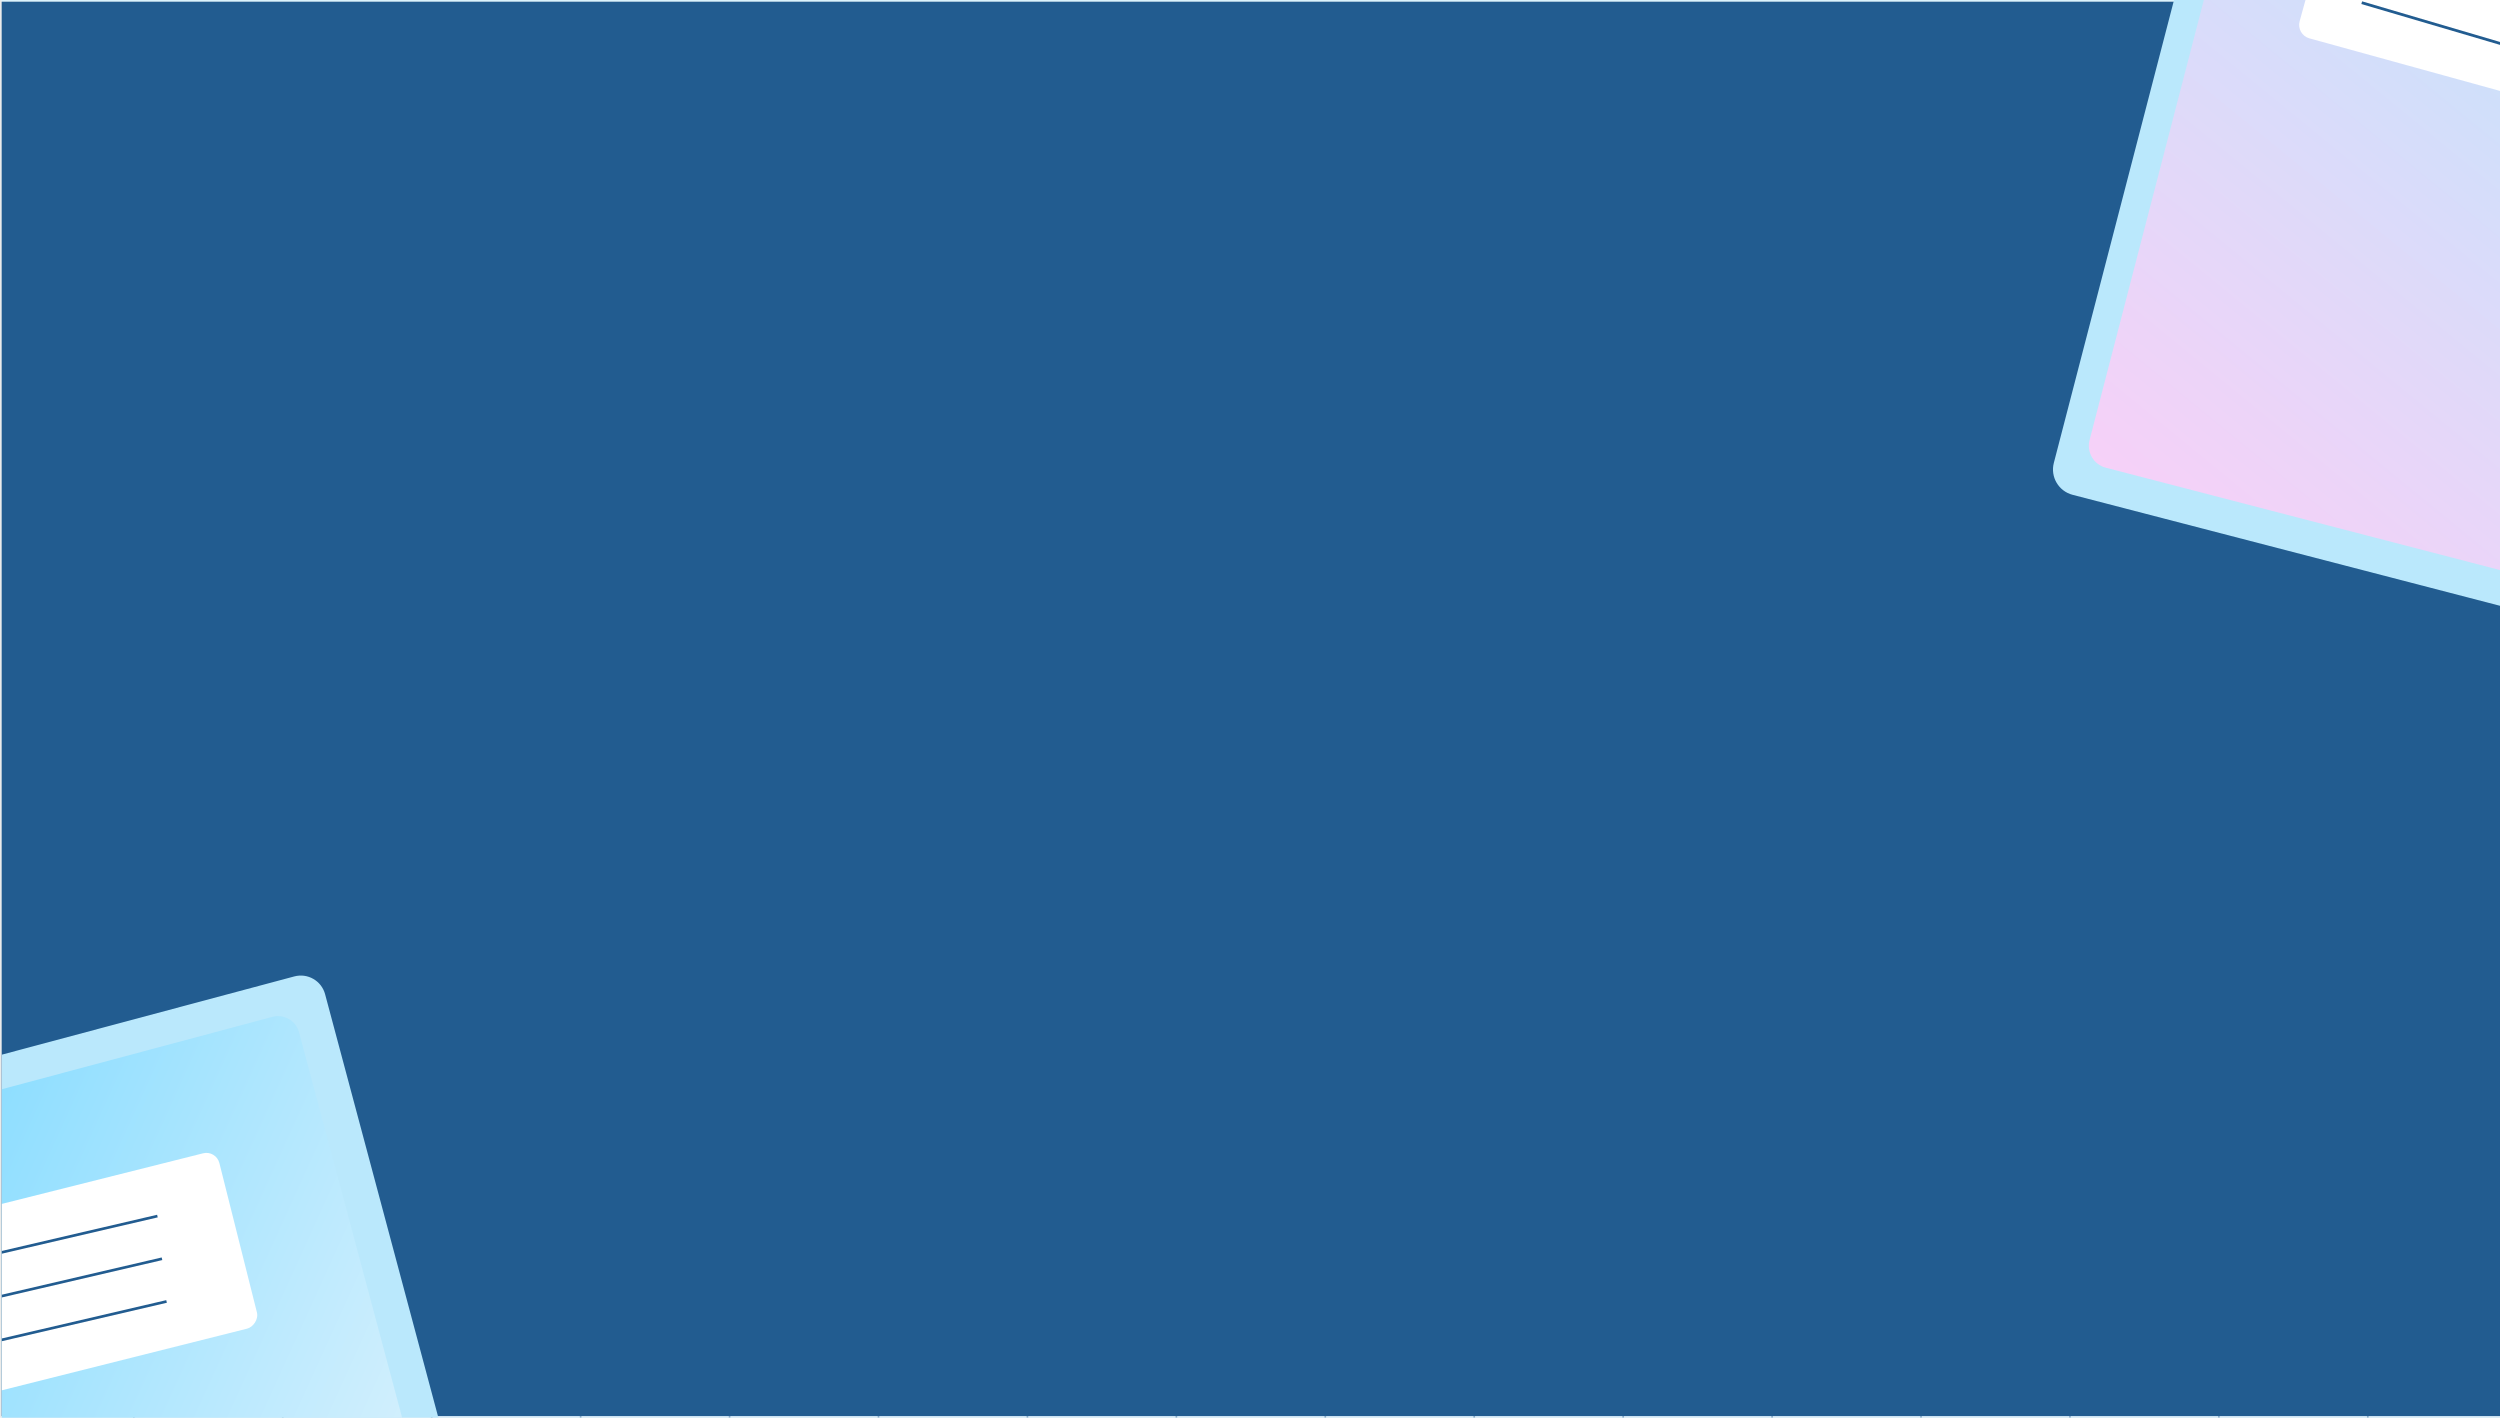 <svg width="1513" height="858" preserveAspectRatio="none" viewBox="0 0 1513 858" fill="none"
     xmlns="http://www.w3.org/2000/svg">
    <path d="M-14078 -4240C-14078 -4241.1 -14077.1 -4242 -14076 -4242H2440C2441.11 -4242 2442 -4241.1 2442 -4240V7929C2442 7930.1 2441.11 7931 2440 7931H-14076C-14077.1 7931 -14078 7930.1 -14078 7929V-4240Z"
          fill="#EBEBEA"/>
    <path d="M-14076 -4241H2440V-4243H-14076V-4241ZM2441 -4240V7929H2443V-4240H2441ZM2440 7930H-14076V7932H2440V7930ZM-14077 7929V-4240H-14079V7929H-14077ZM-14076 7930C-14076.6 7930 -14077 7929.55 -14077 7929H-14079C-14079 7930.66 -14077.7 7932 -14076 7932V7930ZM2441 7929C2441 7929.55 2440.55 7930 2440 7930V7932C2441.66 7932 2443 7930.66 2443 7929H2441ZM2440 -4241C2440.55 -4241 2441 -4240.55 2441 -4240H2443C2443 -4241.66 2441.66 -4243 2440 -4243V-4241ZM-14076 -4243C-14077.7 -4243 -14079 -4241.66 -14079 -4240H-14077C-14077 -4240.55 -14076.6 -4241 -14076 -4241V-4243Z"
          fill="black" fill-opacity="0.1"/>
    <g clip-path="url(#clip0_483_81)">
        <rect width="1512" height="9423" transform="translate(1 -3118)" fill="white"/>
        <rect width="1512" height="2015" transform="translate(1 -2014)" fill="url(#paint0_linear_483_81)"/>
        <g clip-path="url(#clip1_483_81)">
            <rect width="1512" height="856" transform="translate(1 1)" fill="#225C90"/>
        </g>
        <g filter="url(#filter0_d_483_81)">
            <rect x="1239" y="287.477" width="519.141" height="430.544" rx="15.822"
                  transform="rotate(-75.444 1239 287.477)" fill="#BAE8FC"/>
            <rect x="1261.16" y="271.615" width="476.884" height="388.284" rx="13.713"
                  transform="rotate(-75.444 1261.16 271.615)" fill="url(#paint1_linear_483_81)"/>
            <rect x="1389.5" y="12.965" width="113.82" height="250.775" rx="8.448"
                  transform="rotate(-74.578 1389.5 12.965)" fill="white"/>
            <line x1="1440.06" y1="-31.178" x2="1586.21" y2="11.878" stroke="#225C90" stroke-width="1.69"/>
            <line x1="1429.32" y1="-6.372" x2="1575.47" y2="36.684" stroke="#225C90" stroke-width="1.69"/>
        </g>
        <g clip-path="url(#clip2_483_81)">
            <rect width="1512" height="5448" transform="translate(1 857)" fill="url(#paint2_linear_483_81)"/>
            <g style="mix-blend-mode:hard-light" opacity="0.5">
                <path d="M81 832V2445" stroke="#225C90"/>
                <path d="M171.137 832V2445" stroke="#225C90"/>
                <path d="M261.27 832V2445" stroke="#225C90"/>
                <path d="M351.402 832V2445" stroke="#225C90"/>
                <path d="M441.539 832V2445" stroke="#225C90"/>
                <path d="M531.668 832V2445" stroke="#225C90"/>
                <path d="M621.801 832V2445" stroke="#225C90"/>
                <path d="M711.938 832V2445" stroke="#225C90"/>
                <path d="M802.07 832V2445" stroke="#225C90"/>
                <path d="M892.199 832V2445" stroke="#225C90"/>
                <path d="M982.34 832V2445" stroke="#225C90"/>
                <path d="M1072.47 832V2445" stroke="#225C90"/>
                <path d="M1162.6 832V2445" stroke="#225C90"/>
                <path d="M1252.74 832V2445" stroke="#225C90"/>
                <path d="M1342.87 832V2445" stroke="#225C90"/>
                <path d="M1433 832V2445" stroke="#225C90"/>
            </g>
        </g>
        <g filter="url(#filter1_d_483_81)">
            <rect x="-78.05" y="1168.03" width="499.034" height="413.869" rx="15.21"
                  transform="rotate(-104.975 -78.05 1168.03)" fill="#BAE8FC"/>
            <rect x="-64.546" y="1143.29" width="458.414" height="373.246" rx="13.182"
                  transform="rotate(-104.975 -64.546 1143.29)" fill="url(#paint3_linear_483_81)"/>
            <rect x="-76.327" y="852.877" width="109.412" height="241.062" rx="8.121"
                  transform="rotate(-104.11 -76.327 852.877)" fill="white"/>
            <line x1="-47.367" y1="761.198" x2="95.269" y2="727.963" stroke="#225C90" stroke-width="1.624"/>
            <line x1="-44.6" y1="787.038" x2="98.036" y2="753.802" stroke="#225C90" stroke-width="1.624"/>
            <line x1="-41.837" y1="812.877" x2="100.8" y2="779.641" stroke="#225C90" stroke-width="1.624"/>
        </g>
    </g>
    <defs>
        <filter id="filter0_d_483_81" x="1223" y="-223" width="579.2" height="642.686" filterUnits="userSpaceOnUse"
                color-interpolation-filters="sRGB">
            <feFlood flood-opacity="0" result="BackgroundImageFix"/>
            <feColorMatrix in="SourceAlpha" type="matrix" values="0 0 0 0 0 0 0 0 0 0 0 0 0 0 0 0 0 0 127 0"
                           result="hardAlpha"/>
            <feOffset dy="8"/>
            <feGaussianBlur stdDeviation="8"/>
            <feComposite in2="hardAlpha" operator="out"/>
            <feColorMatrix type="matrix" values="0 0 0 0 0.099 0 0 0 0 0.103 0 0 0 0 0.105 0 0 0 0.1 0"/>
            <feBlend mode="normal" in2="BackgroundImageFix" result="effect1_dropShadow_483_81"/>
            <feBlend mode="normal" in="SourceGraphic" in2="effect1_dropShadow_483_81" result="shape"/>
        </filter>
        <filter id="filter1_d_483_81" x="-223" y="571" width="560.763" height="621.029" filterUnits="userSpaceOnUse"
                color-interpolation-filters="sRGB">
            <feFlood flood-opacity="0" result="BackgroundImageFix"/>
            <feColorMatrix in="SourceAlpha" type="matrix" values="0 0 0 0 0 0 0 0 0 0 0 0 0 0 0 0 0 0 127 0"
                           result="hardAlpha"/>
            <feOffset dy="8"/>
            <feGaussianBlur stdDeviation="8"/>
            <feComposite in2="hardAlpha" operator="out"/>
            <feColorMatrix type="matrix" values="0 0 0 0 0.099 0 0 0 0 0.103 0 0 0 0 0.105 0 0 0 0.1 0"/>
            <feBlend mode="normal" in2="BackgroundImageFix" result="effect1_dropShadow_483_81"/>
            <feBlend mode="normal" in="SourceGraphic" in2="effect1_dropShadow_483_81" result="shape"/>
        </filter>
        <linearGradient id="paint0_linear_483_81" x1="756" y1="0" x2="756" y2="1962.02" gradientUnits="userSpaceOnUse">
            <stop stop-color="#225C90"/>
            <stop offset="0.453" stop-color="#BAE8FC" stop-opacity="0.5"/>
        </linearGradient>
        <linearGradient id="paint1_linear_483_81" x1="1738.05" y1="465.757" x2="1205.94" y2="220.682"
                        gradientUnits="userSpaceOnUse">
            <stop stop-color="#BAE8FC"/>
            <stop offset="1" stop-color="#FFCDF7"/>
        </linearGradient>
        <linearGradient id="paint2_linear_483_81" x1="756" y1="-537.103" x2="756" y2="3774"
                        gradientUnits="userSpaceOnUse">
            <stop stop-color="#0796D3" stop-opacity="0.25"/>
            <stop offset="0.476" stop-color="#FFCDF7" stop-opacity="0.2"/>
            <stop offset="1" stop-color="white" stop-opacity="0.05"/>
        </linearGradient>
        <linearGradient id="paint3_linear_483_81" x1="393.868" y1="1329.92" x2="69.694" y2="1724.11"
                        gradientUnits="userSpaceOnUse">
            <stop stop-color="#8EDEFF"/>
            <stop offset="1" stop-color="#FDFAFC"/>
        </linearGradient>
        <clipPath id="clip0_483_81">
            <rect width="1512" height="9423" fill="white" transform="translate(1 -3118)"/>
        </clipPath>
        <clipPath id="clip1_483_81">
            <rect width="1512" height="856" fill="white" transform="translate(1 1)"/>
        </clipPath>
        <clipPath id="clip2_483_81">
            <rect width="1512" height="5448" fill="white" transform="translate(1 857)"/>
        </clipPath>
    </defs>
</svg>
